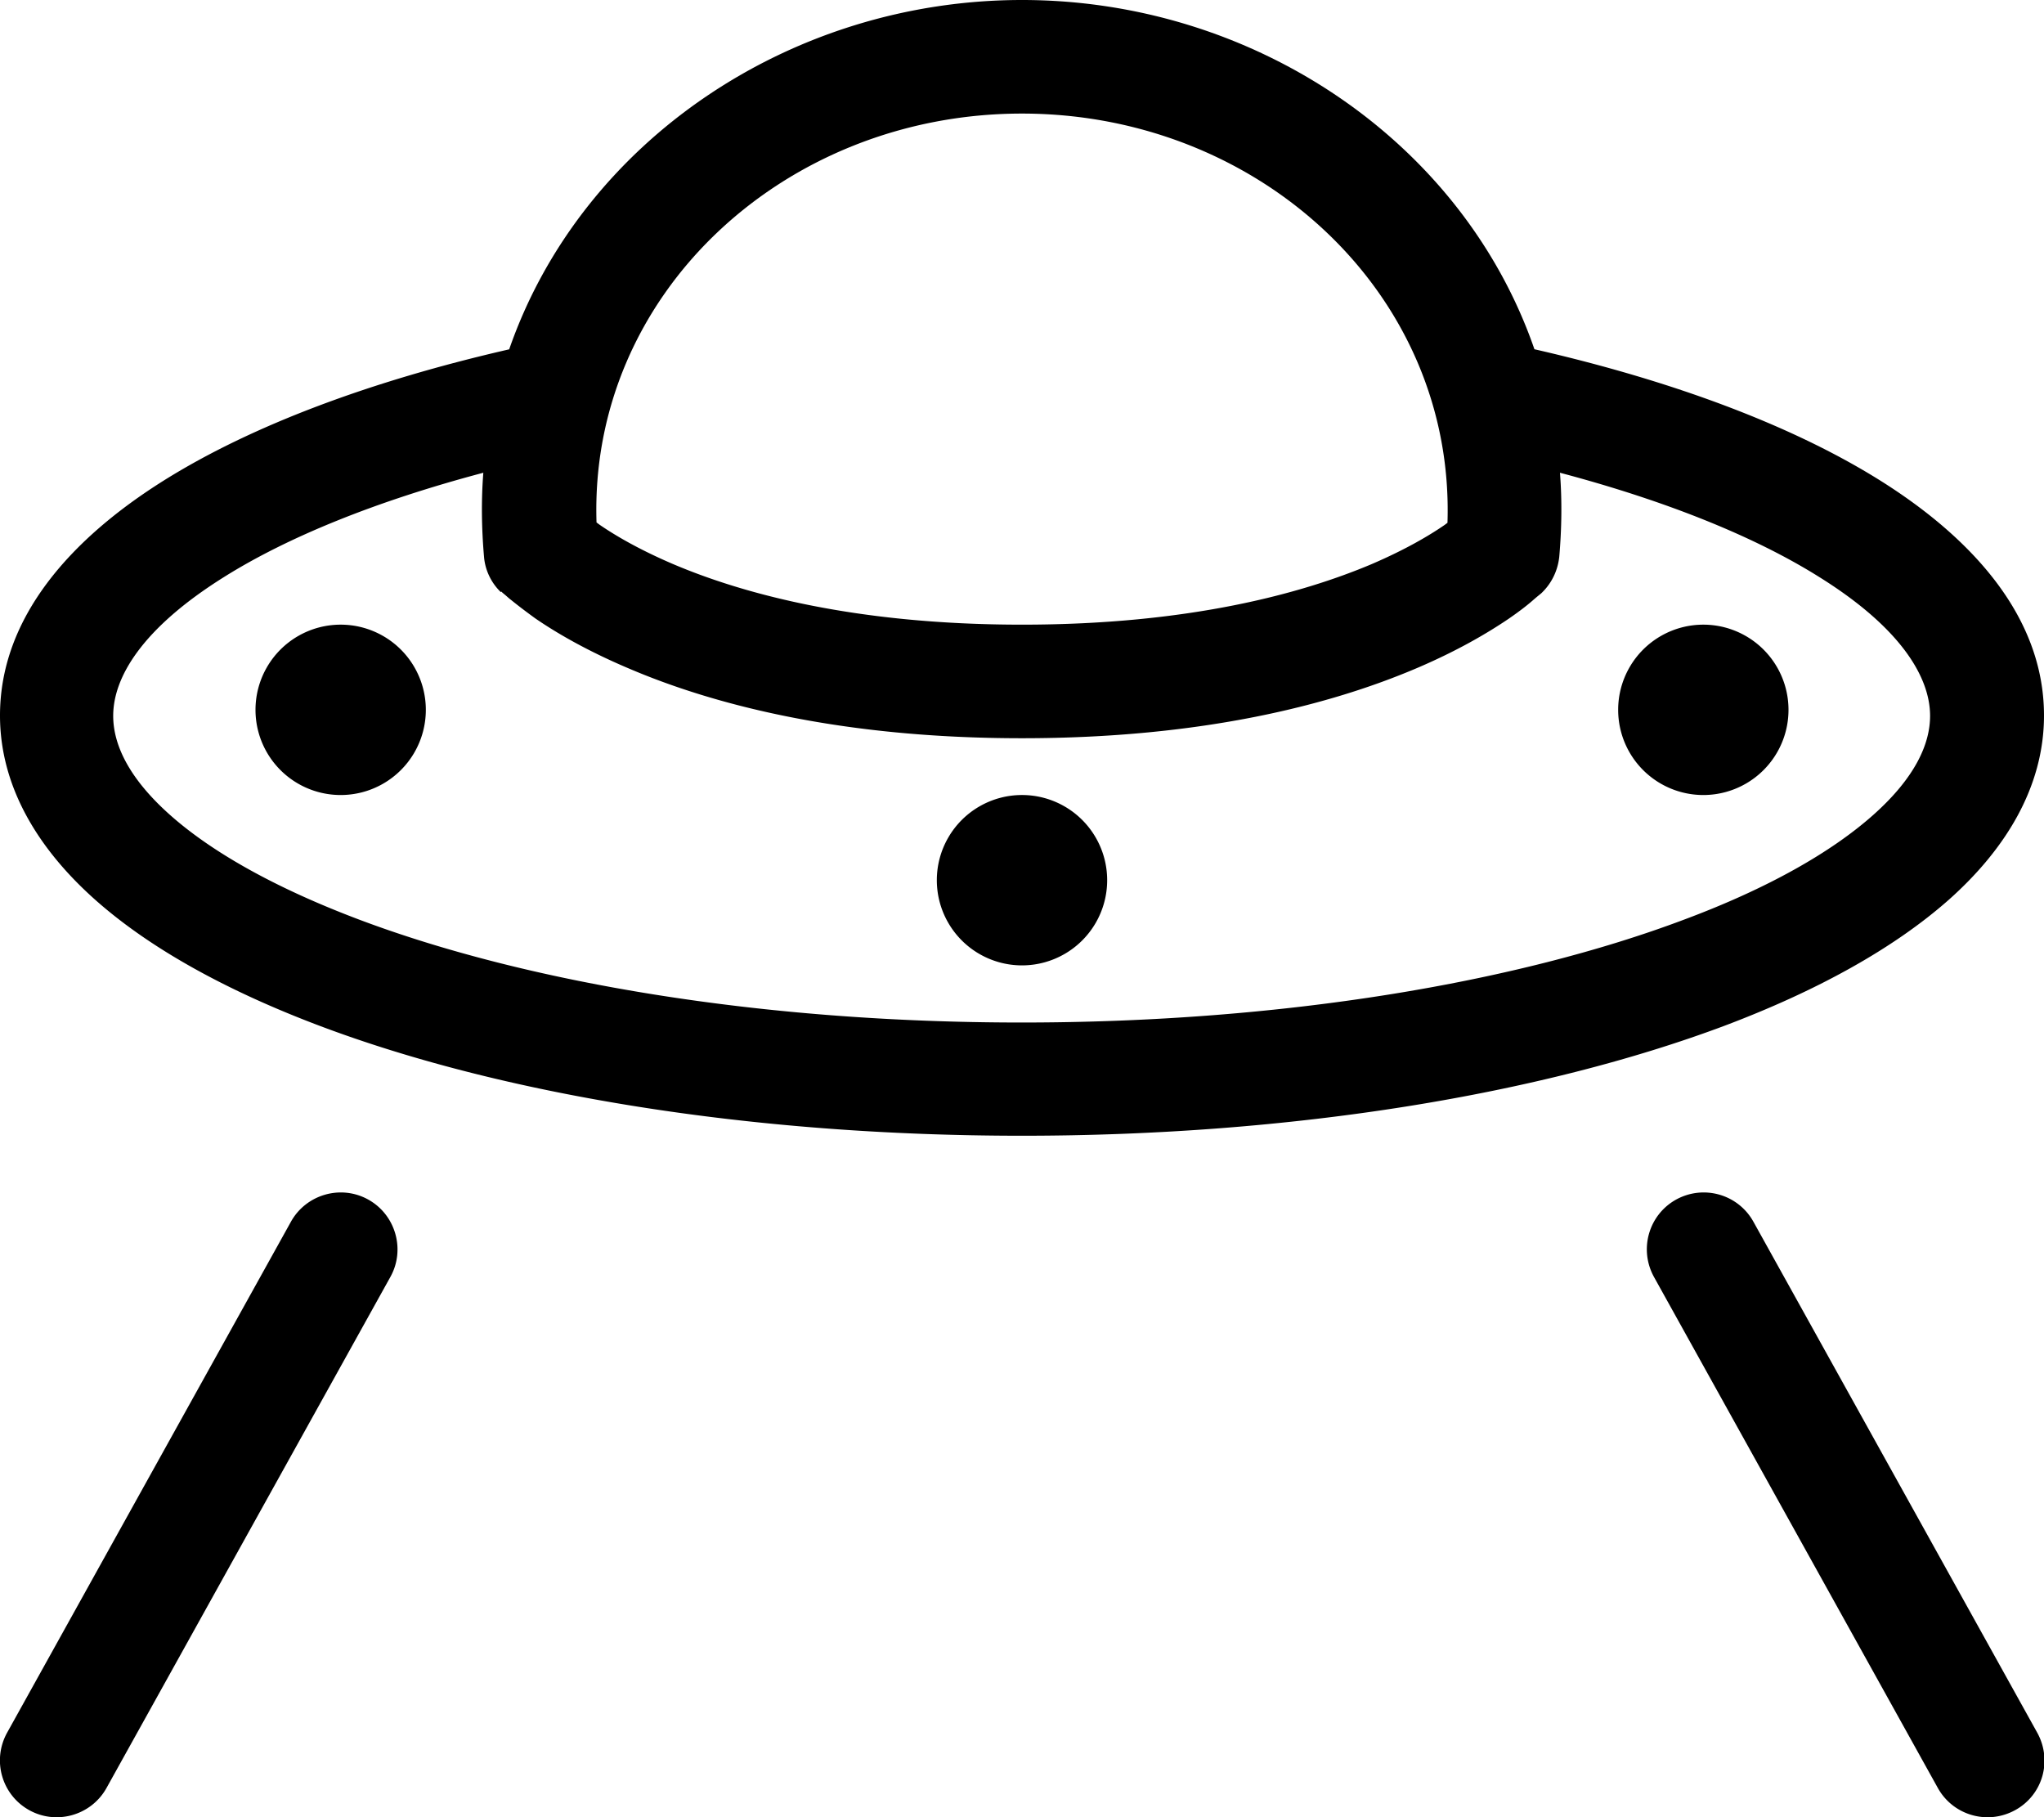 <svg xmlns="http://www.w3.org/2000/svg" viewBox="0 0 576 512"><path d="M141.3 166.7l11.3-11.4c-11.3 11.4-11.3 11.4-11.3 11.4s0 0 0 0s0 0 0 0l.1 .1 .2 .2 .6 .5c.5 .4 1.1 1 1.9 1.6c1.6 1.3 3.8 3 6.7 5.1c5.8 4 14.5 9.1 26.3 14.1C200.7 198.4 236.7 208 288 208s87.3-9.6 110.9-19.6c11.8-5 20.4-10.1 26.3-14.1c2.9-2 5.1-3.7 6.7-5.1c.8-.7 1.4-1.2 1.9-1.6l.6-.5 .2-.2 .1-.1c0 0 0 0 0 0s0 0 0 0l-11.3-11.4 11.3 11.4c2.7-2.7 4.3-6.2 4.7-9.9c.7-8.1 .8-16 .2-23.7c30.2 8 55.1 18.1 73.1 29.4c23.1 14.4 31.2 28.3 31.2 39.1c0 7.9-4.2 17.4-16 27.9c-11.8 10.5-29.7 20.7-53.3 29.5c-47 17.7-113 29-186.7 29s-139.7-11.3-186.7-29c-23.6-8.9-41.5-19-53.3-29.5c-11.8-10.5-16-20-16-27.9c0-10.9 8.2-24.7 31.2-39.1c18-11.3 42.9-21.4 73.1-29.4c-.6 7.7-.5 15.6 .2 23.7c.3 3.7 2 7.3 4.7 9.9zm2.3-68.3c-38.9 8.9-72.5 21.4-97.3 36.9C20.1 151.7 0 173.9 0 201.6c0 20.3 11 37.8 26.7 51.8c15.7 14 37.6 25.9 63.3 35.6c51.4 19.4 121.4 31 198 31s146.5-11.7 198-31c25.7-9.7 47.5-21.6 63.3-35.6c15.7-14 26.7-31.5 26.7-51.8c0-27.7-20.1-49.9-46.3-66.3c-24.8-15.5-58.4-28-97.3-36.9C412.1 39.7 353.1 0 288 0S163.9 39.7 143.5 98.4zM288 32c66.9 0 122 50.8 119.9 115.3l-.8 .6c-4.2 2.9-10.9 6.9-20.7 11.1C366.9 167.2 335.2 176 288 176s-78.9-8.8-98.4-17.1c-9.8-4.2-16.5-8.2-20.7-11.1l-.8-.6C166 82.8 221.1 32 288 32zM103.8 338c-7.7-4.3-17.5-1.5-21.8 6.2L2 488.2C-2.3 496 .5 505.7 8.2 510s17.5 1.5 21.8-6.2l80-144c4.3-7.7 1.5-17.5-6.2-21.8zm368.5 0c-7.7 4.3-10.5 14-6.2 21.8l80 144c4.3 7.7 14 10.5 21.8 6.2s10.5-14 6.2-21.8l-80-144c-4.3-7.7-14-10.5-21.8-6.2zM288 272a24 24 0 1 0 0-48 24 24 0 1 0 0 48zM120 200a24 24 0 1 0 -48 0 24 24 0 1 0 48 0zm360 24a24 24 0 1 0 0-48 24 24 0 1 0 0 48z"/></svg>